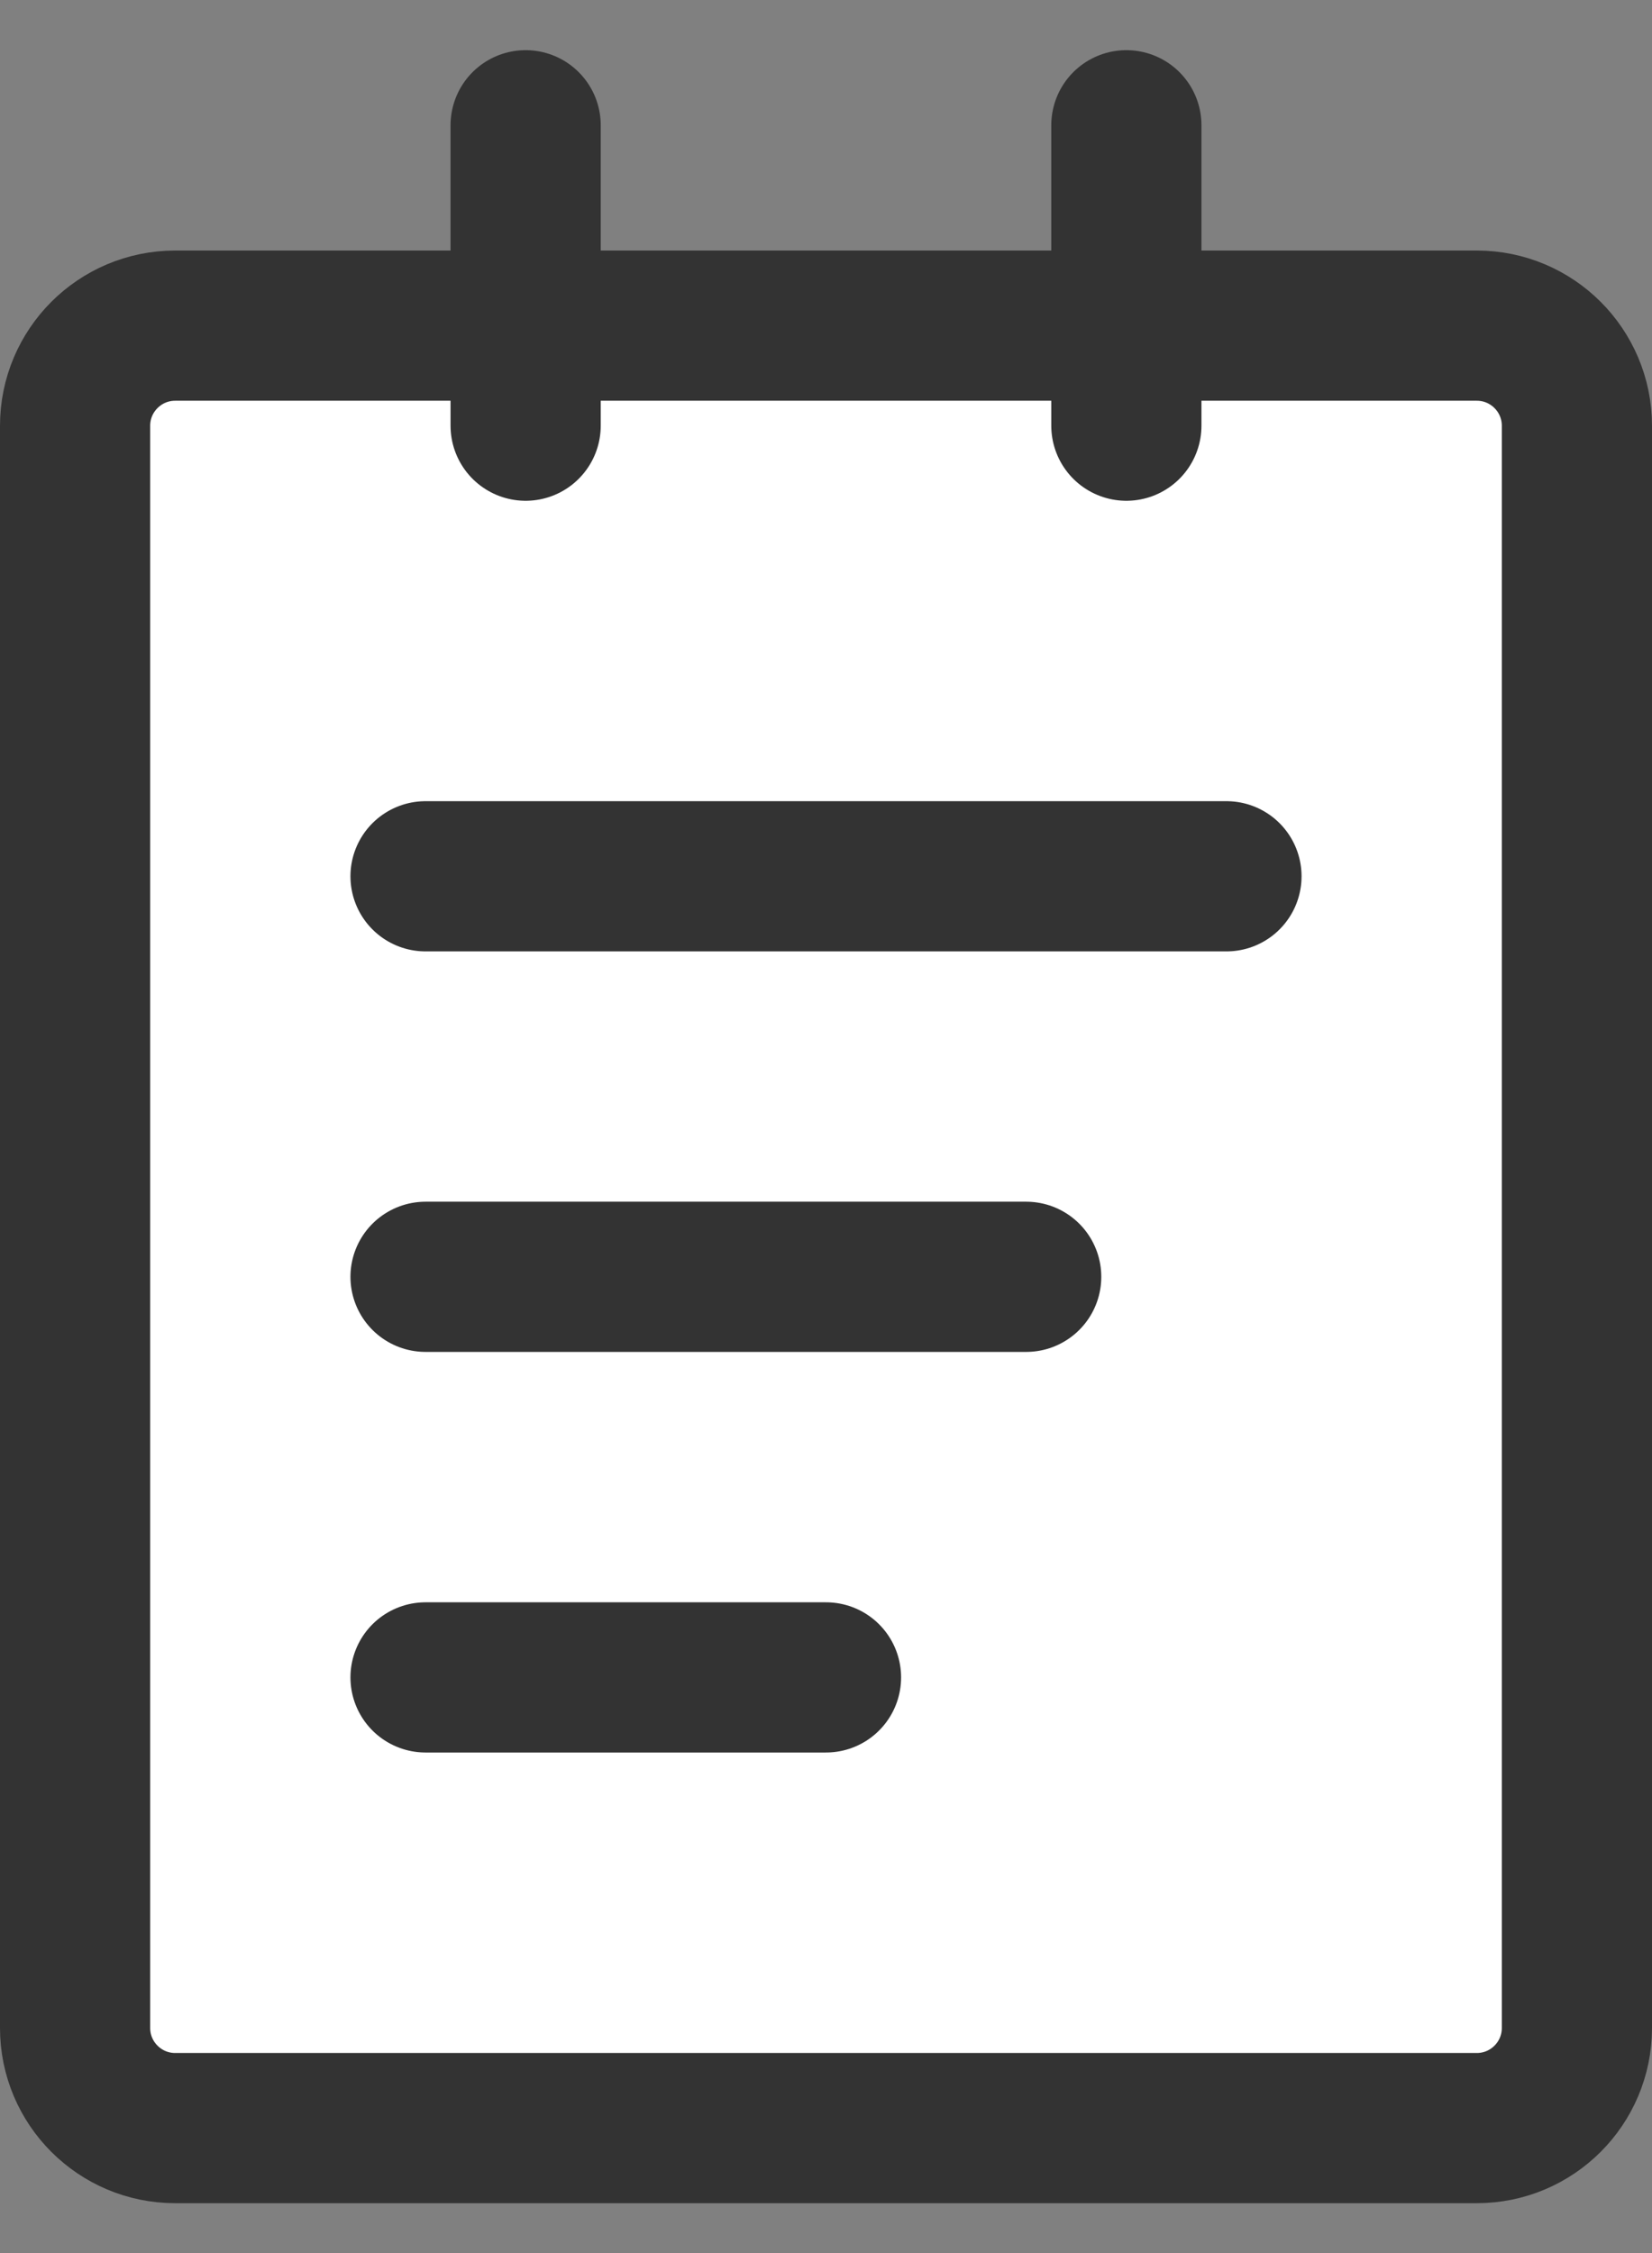 <svg width="22" height="30" viewBox="0 0 22 30" fill="none" xmlns="http://www.w3.org/2000/svg">
<rect x="0" y="0" width="22" height="30" fill="#808080" stroke="none"/>
<path d="M19.667 4.336H2.333C1.597 4.336 1 4.933 1 5.669V27.003C1 27.739 1.597 28.336 2.333 28.336H19.667C20.403 28.336 21 27.739 21 27.003V5.669C21 4.933 20.403 4.336 19.667 4.336Z" fill="white" stroke="#333333" stroke-width="2" stroke-linejoin="round"/>
<path d="M5.667 22.335H11M7 1.668V5.668V1.668ZM15 1.668V5.668V1.668ZM5.667 11.668H16.333H5.667ZM5.667 17.001H13.666H5.667Z" stroke="#333333" stroke-width="2" stroke-linecap="round" stroke-linejoin="round"/>
</svg>
